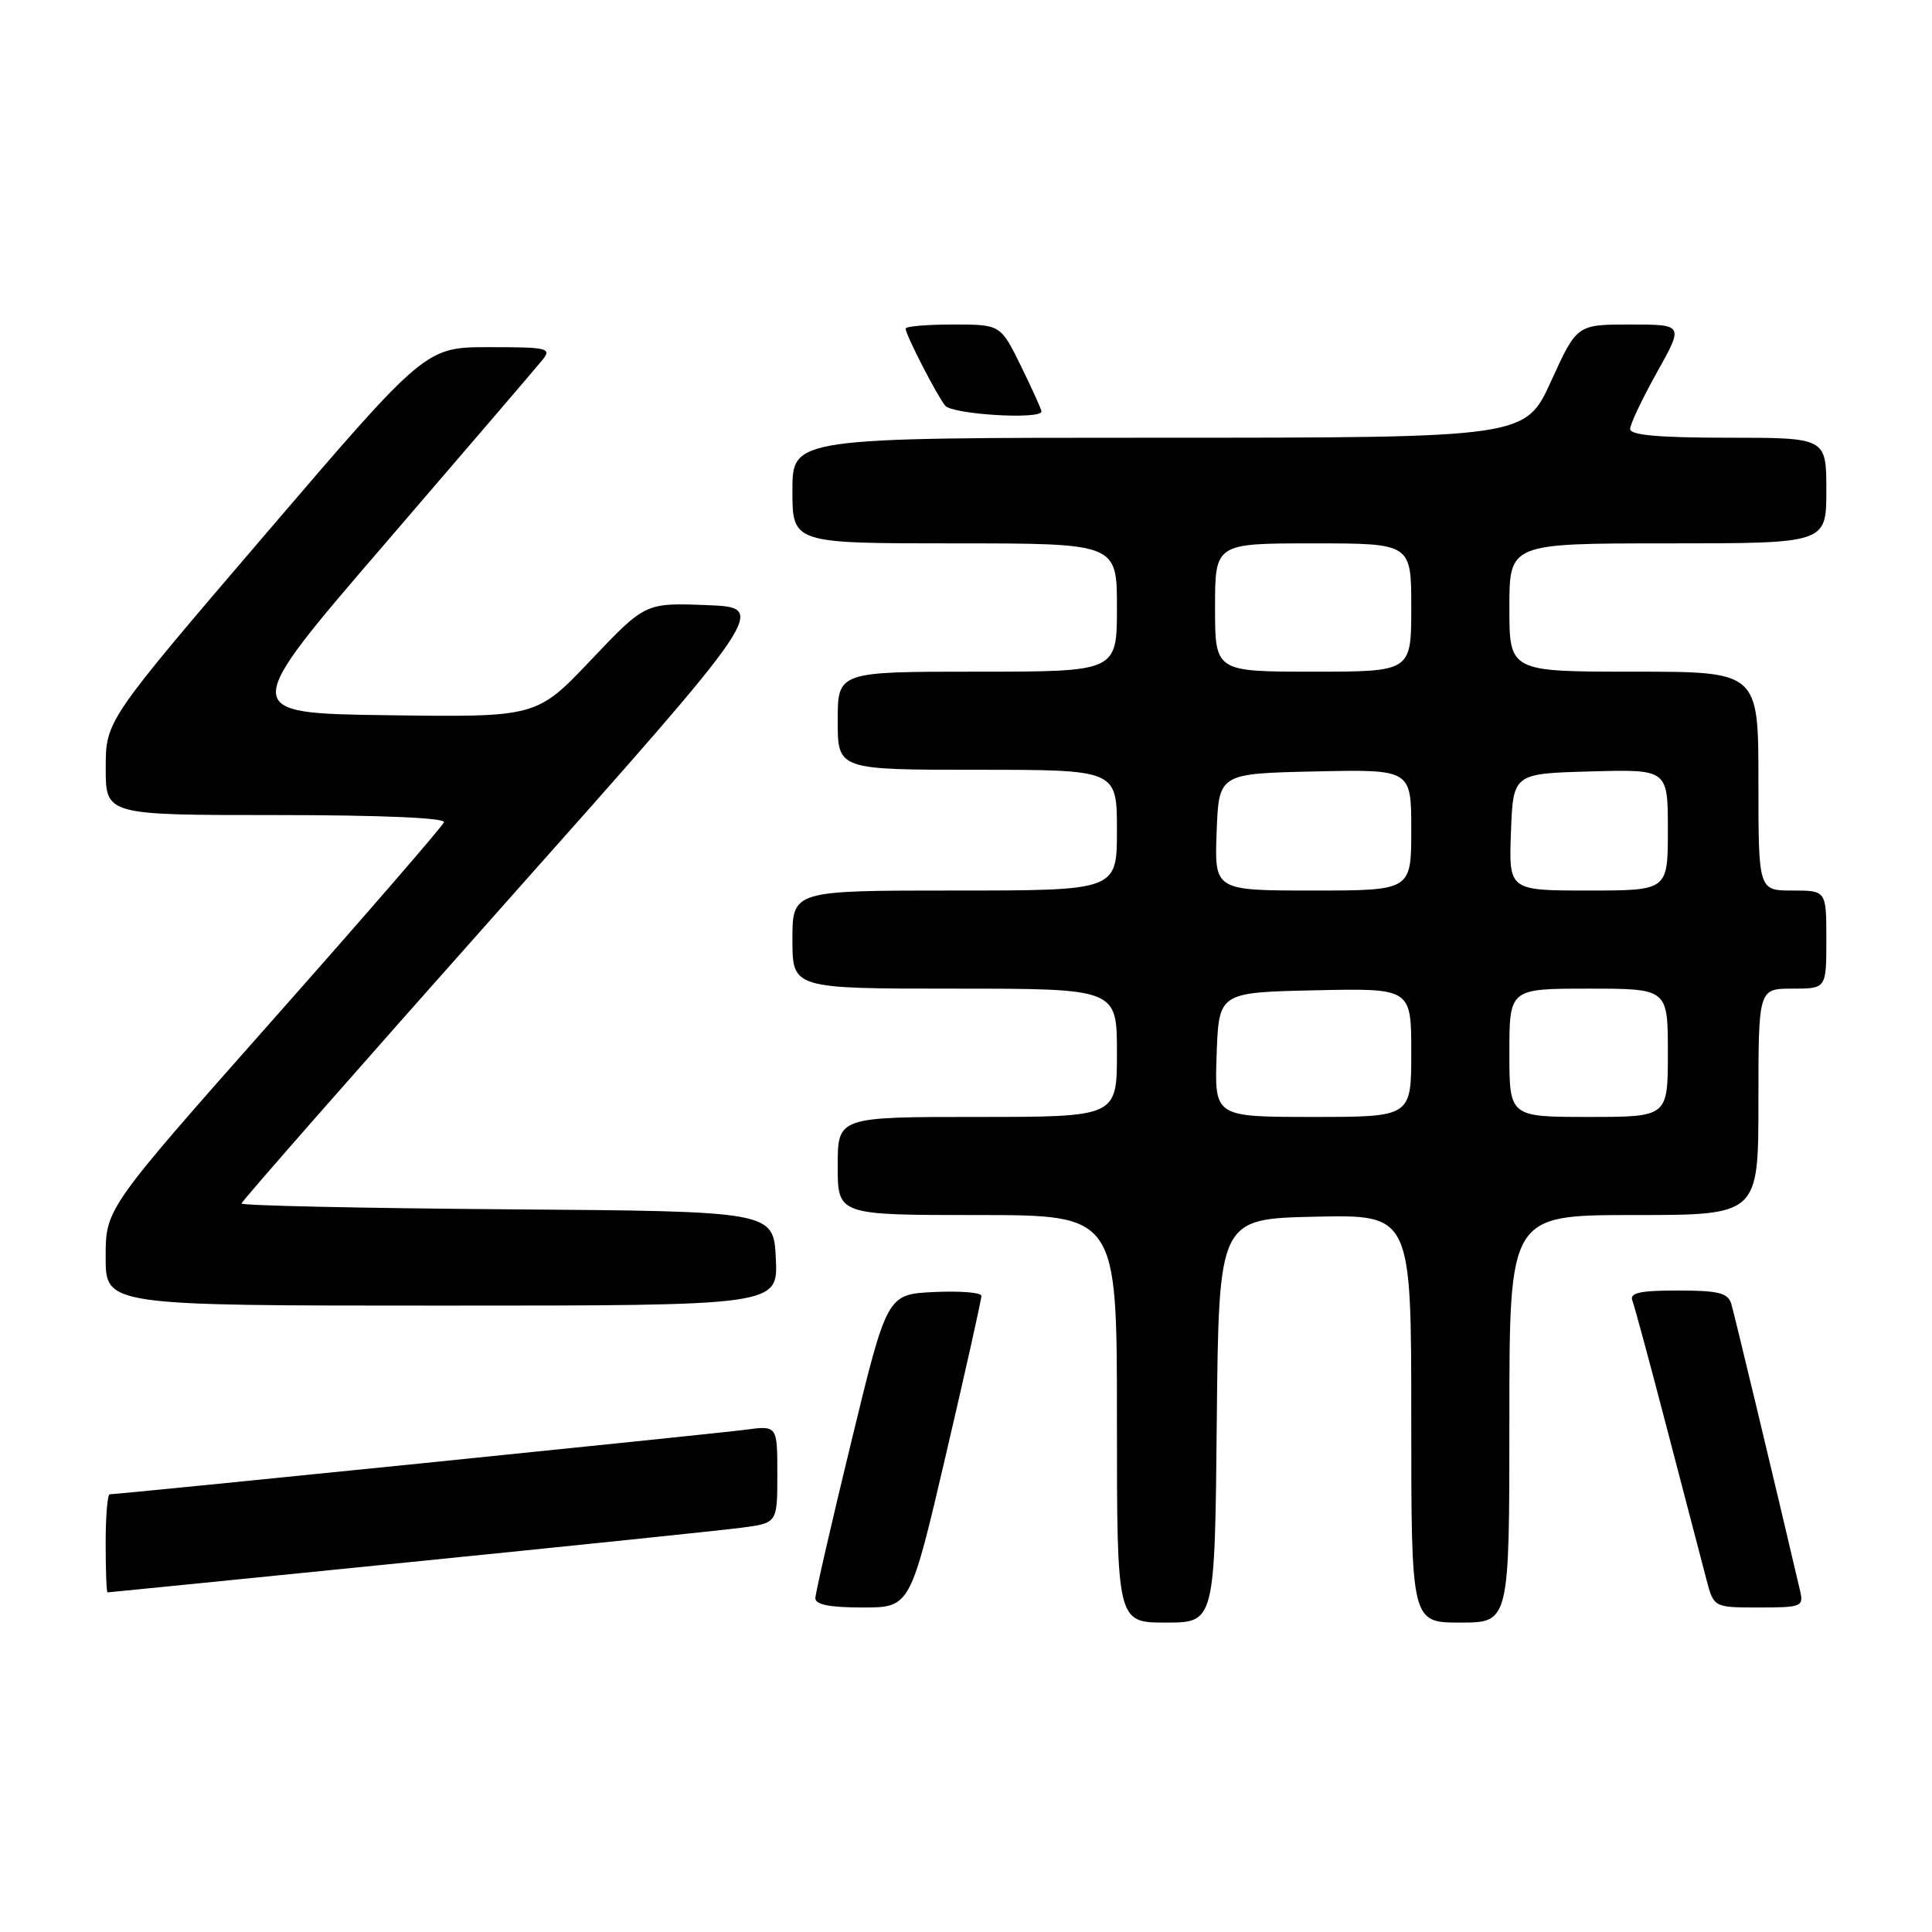 <?xml version="1.0" encoding="UTF-8" standalone="no"?>
<!DOCTYPE svg PUBLIC "-//W3C//DTD SVG 1.1//EN" "http://www.w3.org/Graphics/SVG/1.1/DTD/svg11.dtd" >
<svg xmlns="http://www.w3.org/2000/svg" xmlns:xlink="http://www.w3.org/1999/xlink" version="1.1" viewBox="0 0 256 256">
 <g >
 <path fill="currentColor"
d=" M 161.23 188.25 C 161.50 161.50 161.50 161.50 174.25 161.22 C 187.00 160.94 187.00 160.94 187.00 187.97 C 187.00 215.00 187.00 215.00 193.50 215.00 C 200.00 215.00 200.00 215.00 200.00 188.00 C 200.00 161.00 200.00 161.00 216.50 161.00 C 233.00 161.00 233.00 161.00 233.00 146.00 C 233.00 131.00 233.00 131.00 237.50 131.00 C 242.00 131.00 242.00 131.00 242.00 124.50 C 242.00 118.00 242.00 118.00 237.50 118.00 C 233.00 118.00 233.00 118.00 233.00 103.50 C 233.00 89.00 233.00 89.00 216.50 89.00 C 200.00 89.00 200.00 89.00 200.00 80.50 C 200.00 72.00 200.00 72.00 221.00 72.00 C 242.00 72.00 242.00 72.00 242.00 65.00 C 242.00 58.00 242.00 58.00 229.00 58.00 C 219.84 58.00 216.00 57.66 216.00 56.85 C 216.00 56.21 217.60 52.84 219.55 49.35 C 223.10 43.00 223.10 43.00 216.02 43.00 C 208.95 43.00 208.95 43.00 205.53 50.50 C 202.11 58.00 202.11 58.00 153.56 58.00 C 105.00 58.00 105.00 58.00 105.00 65.00 C 105.00 72.00 105.00 72.00 126.50 72.00 C 148.00 72.00 148.00 72.00 148.00 80.50 C 148.00 89.00 148.00 89.00 129.50 89.00 C 111.00 89.00 111.00 89.00 111.00 95.50 C 111.00 102.00 111.00 102.00 129.50 102.00 C 148.00 102.00 148.00 102.00 148.00 110.00 C 148.00 118.00 148.00 118.00 126.50 118.00 C 105.00 118.00 105.00 118.00 105.00 124.50 C 105.00 131.00 105.00 131.00 126.50 131.00 C 148.00 131.00 148.00 131.00 148.00 139.50 C 148.00 148.00 148.00 148.00 129.50 148.00 C 111.00 148.00 111.00 148.00 111.00 154.50 C 111.00 161.00 111.00 161.00 129.50 161.00 C 148.00 161.00 148.00 161.00 148.00 188.00 C 148.00 215.00 148.00 215.00 154.48 215.00 C 160.97 215.00 160.97 215.00 161.23 188.25 Z  M 125.34 192.75 C 127.94 181.61 130.06 172.14 130.04 171.70 C 130.02 171.26 127.20 171.04 123.77 171.20 C 117.54 171.50 117.54 171.50 112.81 191.00 C 110.20 201.72 108.06 211.06 108.04 211.75 C 108.01 212.62 109.91 213.00 114.31 213.00 C 120.61 213.00 120.61 213.00 125.34 192.75 Z  M 238.51 210.75 C 235.26 196.83 229.81 174.12 229.40 172.75 C 228.96 171.32 227.69 171.00 222.33 171.00 C 217.28 171.00 215.90 171.31 216.30 172.34 C 216.58 173.07 218.68 180.83 220.96 189.59 C 223.25 198.34 225.56 207.19 226.10 209.25 C 227.08 213.00 227.08 213.00 233.06 213.00 C 238.75 213.00 239.01 212.89 238.51 210.75 Z  M 54.00 207.02 C 75.72 204.84 95.64 202.77 98.25 202.43 C 103.00 201.81 103.00 201.81 103.00 195.34 C 103.00 188.88 103.00 188.88 98.75 189.45 C 94.87 189.97 15.80 198.00 14.54 198.00 C 14.24 198.00 14.00 200.93 14.00 204.50 C 14.00 208.07 14.11 211.00 14.25 211.00 C 14.39 211.00 32.27 209.21 54.00 207.02 Z  M 102.80 166.75 C 102.50 160.50 102.50 160.50 67.25 160.24 C 47.86 160.09 32.00 159.75 32.00 159.47 C 32.00 159.19 47.71 141.31 66.90 119.73 C 101.80 80.50 101.80 80.50 93.65 80.18 C 85.50 79.87 85.50 79.87 78.30 87.46 C 71.10 95.04 71.10 95.04 51.39 94.77 C 31.67 94.50 31.67 94.50 51.09 71.95 C 61.76 59.55 71.12 48.63 71.87 47.70 C 73.14 46.13 72.62 46.00 64.82 46.00 C 56.39 46.00 56.39 46.00 35.20 70.75 C 14.01 95.50 14.01 95.50 14.01 101.75 C 14.00 108.00 14.00 108.00 36.58 108.00 C 50.36 108.00 59.04 108.37 58.83 108.95 C 58.65 109.47 48.49 121.20 36.25 135.02 C 14.00 160.15 14.00 160.15 14.00 166.57 C 14.00 173.00 14.00 173.00 58.55 173.00 C 103.10 173.00 103.10 173.00 102.80 166.75 Z  M 138.00 54.52 C 138.00 54.26 136.78 51.56 135.29 48.52 C 132.58 43.00 132.58 43.00 126.29 43.00 C 122.83 43.00 120.00 43.24 120.00 43.54 C 120.00 44.35 124.09 52.31 125.24 53.75 C 126.18 54.92 138.00 55.63 138.00 54.52 Z  M 161.21 139.75 C 161.50 131.50 161.50 131.50 174.25 131.22 C 187.00 130.94 187.00 130.94 187.00 139.47 C 187.00 148.00 187.00 148.00 173.96 148.00 C 160.92 148.00 160.92 148.00 161.21 139.75 Z  M 200.00 139.50 C 200.00 131.00 200.00 131.00 210.50 131.00 C 221.00 131.00 221.00 131.00 221.00 139.50 C 221.00 148.00 221.00 148.00 210.50 148.00 C 200.00 148.00 200.00 148.00 200.00 139.50 Z  M 161.21 110.25 C 161.50 102.50 161.50 102.50 174.25 102.22 C 187.00 101.94 187.00 101.94 187.00 109.97 C 187.00 118.00 187.00 118.00 173.96 118.00 C 160.92 118.00 160.92 118.00 161.21 110.25 Z  M 200.21 110.25 C 200.50 102.50 200.50 102.50 210.75 102.22 C 221.00 101.93 221.00 101.93 221.00 109.97 C 221.00 118.00 221.00 118.00 210.46 118.00 C 199.92 118.00 199.92 118.00 200.21 110.25 Z  M 161.00 80.50 C 161.00 72.00 161.00 72.00 174.00 72.00 C 187.00 72.00 187.00 72.00 187.00 80.50 C 187.00 89.00 187.00 89.00 174.00 89.00 C 161.00 89.00 161.00 89.00 161.00 80.50 Z "/>
</g>
</svg>